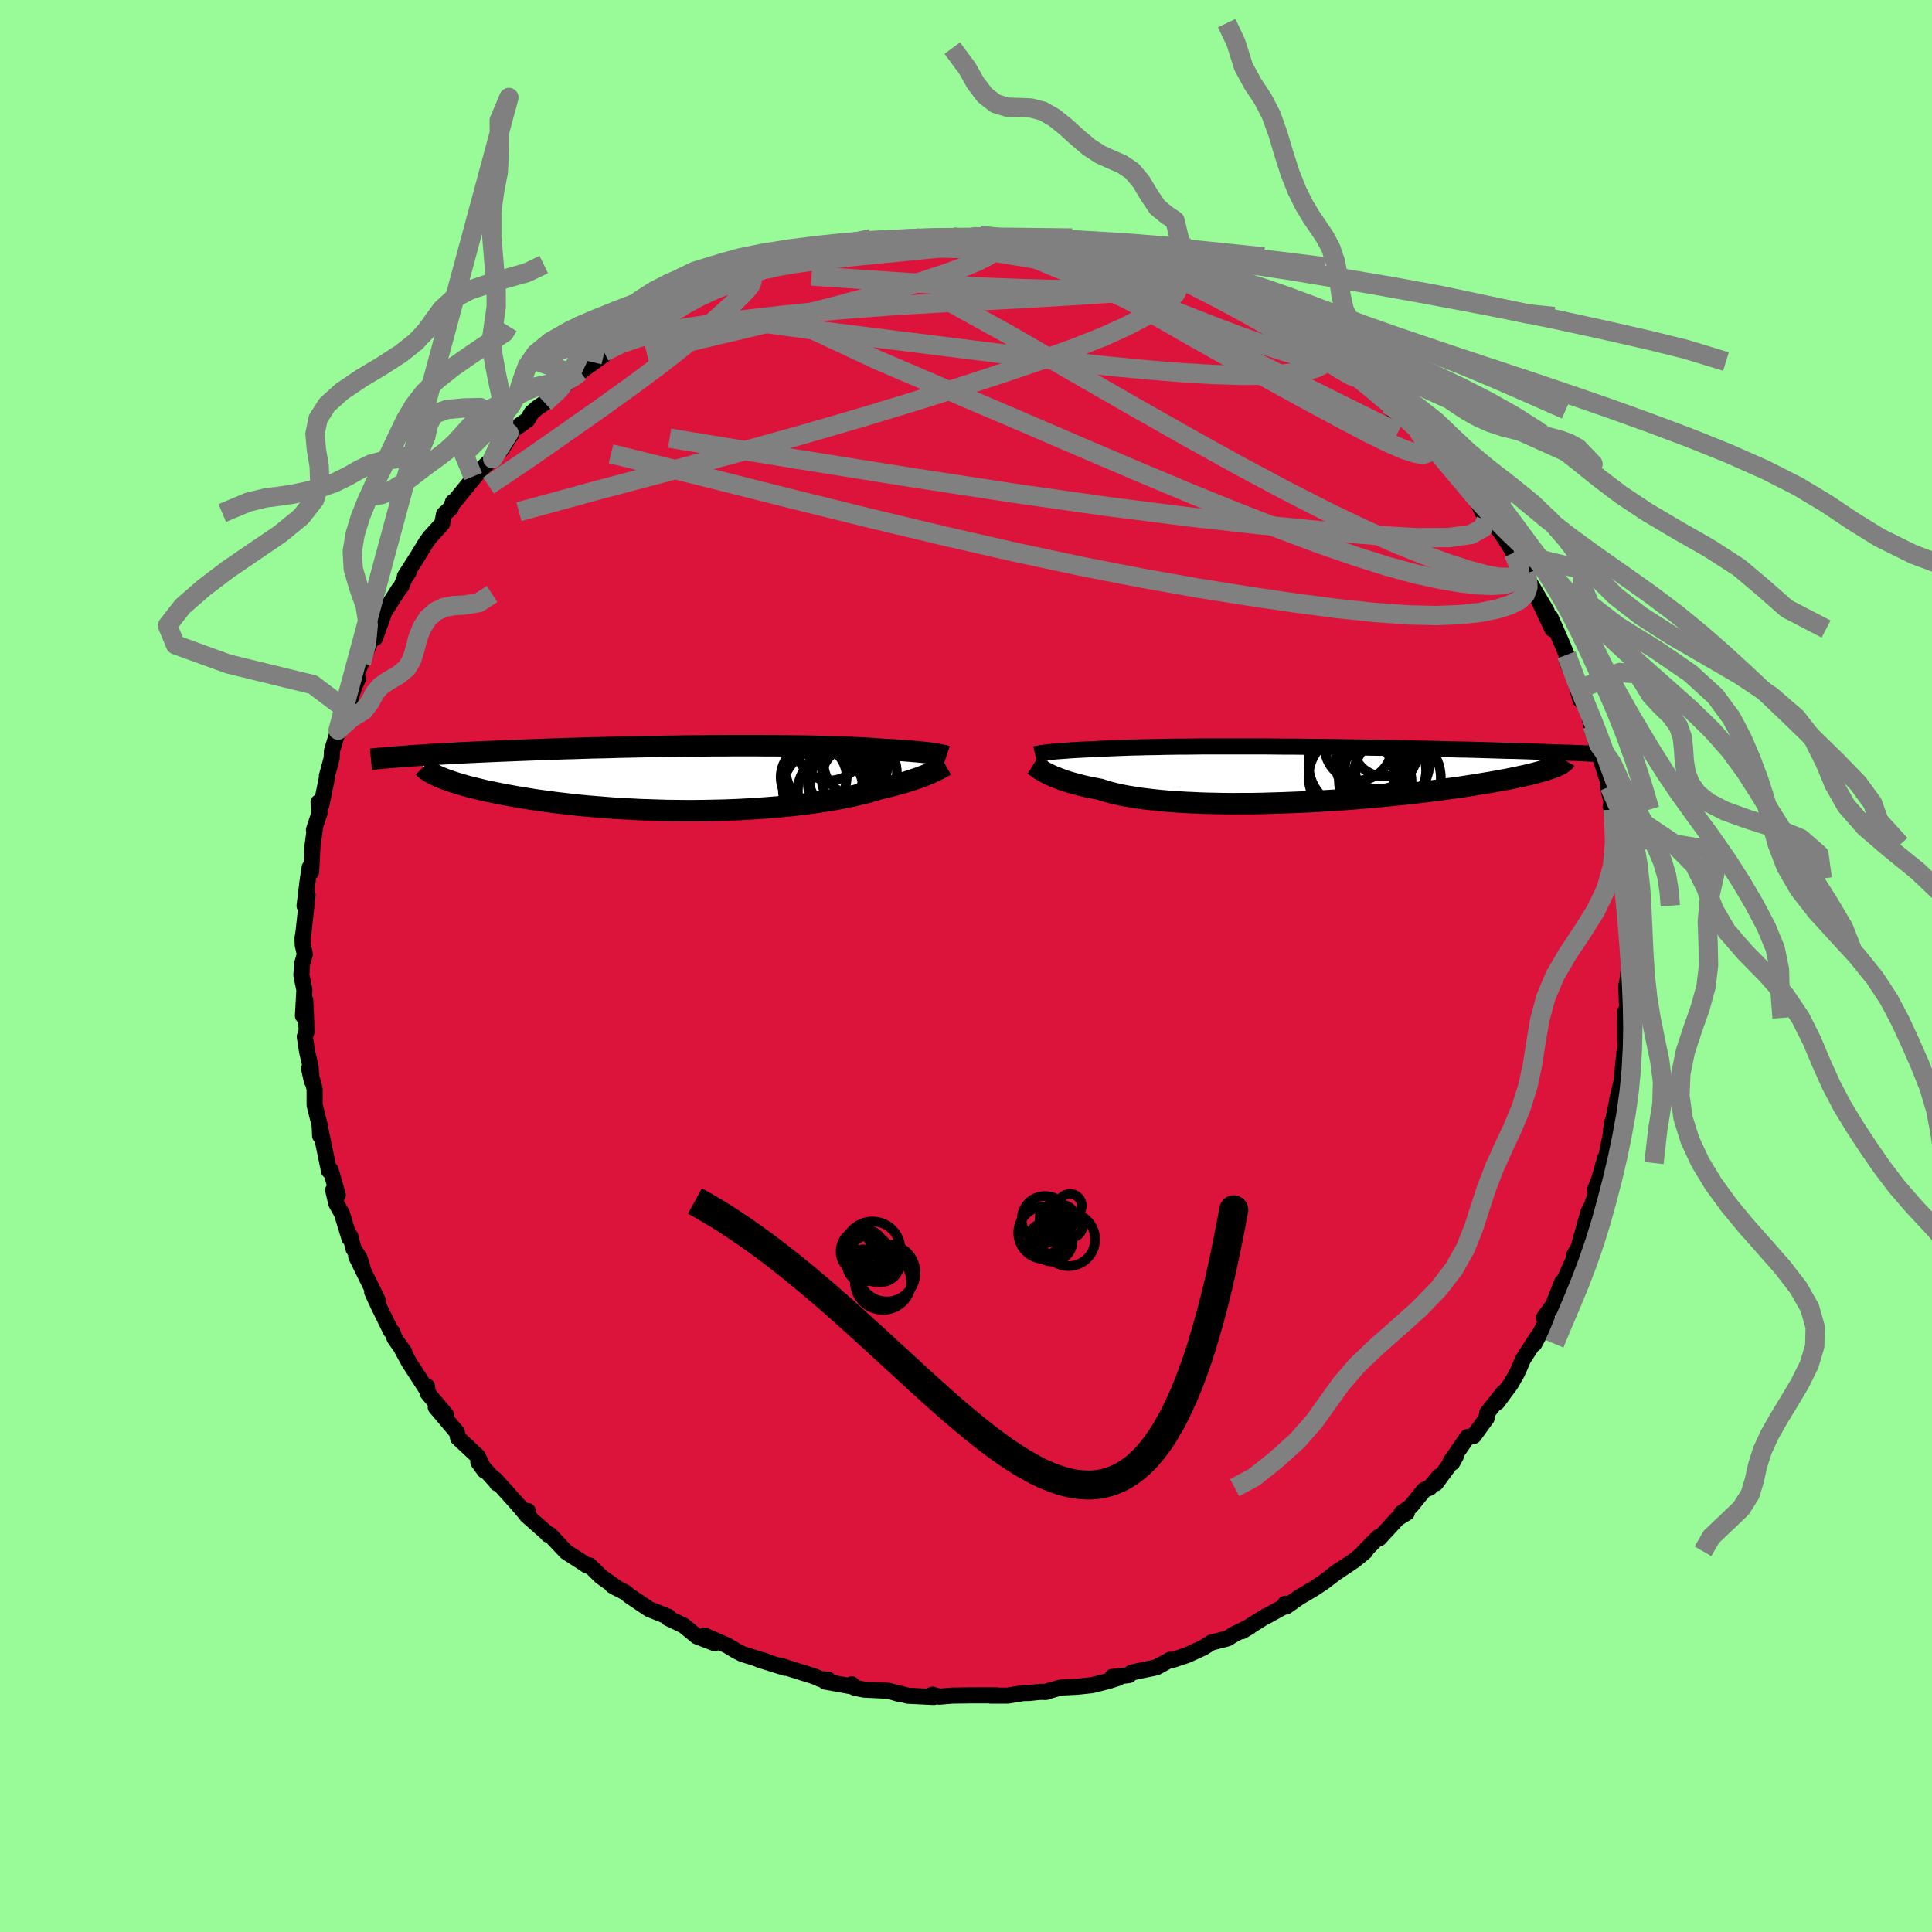 
  <svg viewBox="-100 -100 200 200" xmlns="http://www.w3.org/2000/svg" width="500" height="500" id="face-svg">
    <defs>
      <clipPath id="leftEyeClipPath">
        <polyline points="24.72,-2.56 24.5,-2.6 24.25,-2.63 23.99,-2.66 23.71,-2.69 23.42,-2.72 23.1,-2.75 22.76,-2.78 22.41,-2.81 22.03,-2.84 21.64,-2.87 21.23,-2.9 20.79,-2.93 20.34,-2.96 19.87,-2.98 19.38,-3.01 18.93,-3.04 18.44,-3.08 17.92,-3.11 17.37,-3.14 16.79,-3.17 16.17,-3.2 15.53,-3.23 14.85,-3.25 14.14,-3.27 13.41,-3.29 12.64,-3.31 11.85,-3.33 11.04,-3.34 10.2,-3.35 9.35,-3.36 8.47,-3.37 7.57,-3.37 6.66,-3.38 5.73,-3.38 4.79,-3.38 3.84,-3.38 2.88,-3.37 1.91,-3.37 0.94,-3.36 -0.04,-3.35 -1.02,-3.34 -2,-3.32 -2.98,-3.31 -3.96,-3.29 -4.94,-3.28 -5.91,-3.26 -6.87,-3.24 -7.83,-3.22 -8.77,-3.19 -9.71,-3.17 -10.63,-3.15 -11.54,-3.12 -12.43,-3.09 -13.32,-3.07 -14.18,-3.04 -15.03,-3.01 -15.86,-2.98 -16.67,-2.95 -17.47,-2.92 -18.25,-2.89 -19.01,-2.86 -19.75,-2.83 -20.47,-2.8 -21.17,-2.77 -21.85,-2.74 -22.52,-2.71 -23.17,-2.68 -23.81,-2.65 -24.42,-2.62 -25.02,-2.58 -25.61,-2.55 -26.18,-2.52 -26.73,-2.49 -27.27,-2.46 -27.78,-2.42 -28.29,-2.39 -28.77,-2.36 -29.25,-2.33 -29.7,-2.29 -26.2,-0.08 -25.91,0.04 -25.6,0.16 -25.27,0.27 -24.92,0.39 -24.54,0.51 -24.15,0.63 -23.73,0.75 -23.3,0.87 -22.84,0.98 -22.36,1.1 -21.86,1.22 -21.34,1.34 -20.8,1.45 -20.24,1.56 -19.66,1.68 -19.05,1.79 -18.43,1.9 -17.77,2.01 -17.1,2.12 -16.41,2.23 -15.69,2.33 -14.95,2.43 -14.19,2.53 -13.41,2.62 -12.61,2.71 -11.79,2.8 -10.95,2.88 -10.1,2.95 -9.23,3.02 -8.35,3.09 -7.45,3.14 -6.54,3.19 -5.62,3.24 -4.69,3.27 -3.75,3.3 -2.81,3.33 -1.86,3.34 -0.91,3.35 0.04,3.35 0.99,3.34 1.94,3.32 2.88,3.3 3.82,3.27 4.75,3.23 5.67,3.18 6.58,3.12 7.47,3.06 8.35,2.99 9.21,2.91 10.06,2.83 10.88,2.73 11.68,2.64 12.46,2.53 13.22,2.42 13.95,2.31 14.65,2.19 15.32,2.06 15.97,1.93 16.59,1.8 17.17,1.66 17.72,1.53 18.24,1.39 18.73,1.24 19.19,1.1 19.68,0.99 20.15,0.87 20.61,0.75 21.04,0.64 21.46,0.52 21.86,0.41 22.23,0.29 22.59,0.17 22.93,0.06 23.26,-0.05 23.56,-0.17 23.84,-0.27 24.11,-0.38 24.36,-0.49 24.59,-0.59" />
      </clipPath>
      <clipPath id="rightEyeClipPath">
        <polyline points="-23.97,-2.29 -23.75,-2.31 -23.52,-2.33 -23.28,-2.36 -23.02,-2.38 -22.75,-2.4 -22.46,-2.42 -22.15,-2.44 -21.84,-2.47 -21.5,-2.49 -21.15,-2.51 -20.79,-2.53 -20.41,-2.55 -20.01,-2.57 -19.61,-2.58 -19.18,-2.6 -18.77,-2.63 -18.33,-2.65 -17.87,-2.67 -17.38,-2.69 -16.87,-2.71 -16.33,-2.73 -15.78,-2.75 -15.19,-2.77 -14.59,-2.78 -13.96,-2.8 -13.31,-2.81 -12.63,-2.82 -11.94,-2.84 -11.22,-2.85 -10.49,-2.86 -9.73,-2.86 -8.96,-2.87 -8.17,-2.88 -7.36,-2.88 -6.54,-2.88 -5.71,-2.88 -4.86,-2.88 -4,-2.88 -3.13,-2.88 -2.25,-2.88 -1.37,-2.88 -0.47,-2.87 0.43,-2.86 1.33,-2.86 2.24,-2.85 3.15,-2.84 4.06,-2.83 4.96,-2.82 5.87,-2.81 6.78,-2.79 7.67,-2.78 8.57,-2.77 9.46,-2.75 10.34,-2.74 11.21,-2.72 12.07,-2.71 12.93,-2.69 13.77,-2.67 14.6,-2.65 15.41,-2.64 16.22,-2.62 17.01,-2.6 17.78,-2.58 18.54,-2.56 19.29,-2.55 20.02,-2.53 20.73,-2.51 21.44,-2.49 22.13,-2.47 22.81,-2.45 23.48,-2.43 24.13,-2.42 24.77,-2.4 25.4,-2.38 26.01,-2.36 26.61,-2.34 27.19,-2.32 27.76,-2.3 28.32,-2.28 28.23,-0.69 28,-0.6 27.75,-0.52 27.47,-0.43 27.17,-0.34 26.86,-0.25 26.52,-0.16 26.15,-0.06 25.77,0.03 25.36,0.13 24.92,0.22 24.47,0.32 23.99,0.42 23.49,0.52 22.96,0.62 22.41,0.72 21.84,0.82 21.24,0.92 20.62,1.02 19.97,1.13 19.29,1.23 18.59,1.34 17.86,1.44 17.11,1.54 16.33,1.65 15.53,1.75 14.7,1.85 13.85,1.95 12.97,2.05 12.08,2.14 11.16,2.23 10.23,2.32 9.27,2.41 8.3,2.49 7.32,2.57 6.33,2.64 5.32,2.71 4.3,2.77 3.28,2.83 2.25,2.88 1.22,2.92 0.19,2.96 -0.84,2.99 -1.86,3.02 -2.88,3.04 -3.9,3.04 -4.9,3.05 -5.88,3.04 -6.85,3.02 -7.81,3 -8.74,2.96 -9.65,2.92 -10.54,2.87 -11.4,2.81 -12.23,2.74 -13.03,2.66 -13.79,2.57 -14.53,2.48 -15.22,2.37 -15.89,2.26 -16.51,2.14 -17.09,2.01 -17.64,1.87 -18.14,1.73 -18.61,1.57 -19.14,1.47 -19.64,1.37 -20.12,1.27 -20.58,1.16 -21.02,1.04 -21.44,0.93 -21.83,0.82 -22.2,0.7 -22.55,0.58 -22.88,0.46 -23.18,0.34 -23.47,0.23 -23.73,0.11 -23.98,-0.01 -24.2,-0.12" />
      </clipPath>
      <filter id="fuzzy">
        <feTurbulence id="turbulence" baseFrequency="0.05" numOctaves="3" type="noise" result="noise" />
        <feDisplacementMap in="SourceGraphic" in2="noise" scale="2" />
      </filter>
      <linearGradient id="rainbowGradient" x1="0%" y1="0%" x2="100%" y2="0%">
        <stop offset="0%" style="stop-color: rgb(128, 128, 128); stop-opacity: 1" />
        <stop offset="50%" style="stop-color: rgb(230, 230, 250); stop-opacity: 1" />
        <stop offset="100%" style="stop-color: rgb(64, 224, 208); stop-opacity: 1" />
      </linearGradient>
    </defs>
    <rect x="-100" y="-100" width="100%" height="100%" fill="rgb(152, 251, 152)" />
    <polyline id="faceContour" points="68.66,-0.12 68.48,1.49 68.35,2.05 68.45,4.6 68.3,5.37 68.24,4.73 68.25,7.43 68.3,8.34 68.15,9.01 67.79,12.67 67.92,11.69 67.41,13.87 67.46,13.72 66.77,17.02 66.93,16.07 66.96,16.41 66.14,20.4 66.17,19.88 65.56,22.04 65.12,23.16 65.36,23.27 65.22,23.55 64.8,24.78 64.44,25.45 63.49,28.85 63.84,28.41 62.93,29.97 62.99,30.2 61.75,32.92 61.7,32.75 60.78,35.1 59.83,36.4 60.14,36.49 60.01,36.91 58.83,39.11 59.15,38.4 57.66,40.72 57.3,41.57 57.03,42.16 56.37,43.31 55,45.16 55.65,44.13 53.95,46.27 53.9,46.8 52.55,48.65 51.92,48.76 50.14,51.33 50.33,51.42 50.71,50.74 48.64,53.55 48.97,52.84 48.01,54 47.44,54.23 46.02,55.97 45.06,56.65 45.64,56.59 44.68,57.18 42.77,59.25 42.69,59.12 41.16,60.66 41.35,60.59 40.2,61.54 38.03,62.99 38.73,62.48 37.01,63.79 35.95,64.49 34.48,65.36 33.13,66.31 33.04,66.02 33.17,66.17 31.03,67.35 31.04,67.31 28.57,68.86 29.36,68.4 27.86,69.12 27.06,69.61 25.39,70.04 24.54,70.58 22.87,71.34 21.26,71.88 21.13,71.82 19.69,72.61 17.65,73.03 17.15,73.15 16.87,73.41 15.15,73.59 15.77,73.69 14.75,74.02 13.04,74.45 11.51,74.61 9.76,74.7 8.18,75.16 8.39,75.13 7.53,75.15 6.55,75.26 5.97,75.26 4.31,75.53 2.55,75.53 3.18,75.5 0.62,75.5 -1.46,75.53 -2.29,75.6 -2.76,75.64 -3.49,75.43 -3.33,75.67 -6.02,75.54 -7.48,75.16 -6.95,75.35 -8.01,75.03 -10.55,74.91 -11.53,74.71 -11.83,74.36 -11.73,74.59 -14.57,74.08 -14.27,73.88 -15.08,73.81 -15.72,73.53 -19.29,72.41 -18.73,72.65 -21.44,71.8 -21.1,71.84 -20.58,72.03 -23.16,71.22 -23.84,70.87 -24.73,70.33 -27.07,69.31 -26.03,70.1 -27.85,69.4 -29.22,68.28 -30.17,67.82 -30.83,67.51 -30.8,67.37 -32.79,66.58 -34.87,65.18 -35.26,64.85 -36.59,64.16 -36.01,64.47 -37.77,63.23 -38.98,62.04 -39.2,62.08 -39.67,61.76 -41.4,60.65 -43.07,58.87 -43.27,58.87 -43.32,58.77 -45.48,56.86 -45.37,56.41 -45.64,56.64 -46.43,55.71 -48.75,53.13 -48.55,53.56 -48.58,53.46 -50.48,51.36 -49.83,52.25 -50.55,50.75 -52.58,48.85 -52.7,48.27 -54.89,45.68 -53.83,46.46 -55.22,44.81 -55.71,44.23 -55.79,43.52 -55.77,43.94 -57.68,40.99 -58.41,39.64 -58.14,39.98 -59.16,38.53 -59.35,37.93 -59.54,37.78 -60.89,35.02 -61.47,33.75 -60.9,34.59 -63.13,30.05 -62.49,31.13 -62.77,30.25 -63.4,29.28 -63.73,27.99 -63.83,28.17 -64.61,25.61 -65.18,24.6 -65.51,23.2 -65.03,23.71 -65.77,21.12 -65.94,21.2 -66.82,16.95 -66.86,17.58 -66.91,16.47 -66.87,16.62 -67.43,14.4 -67.43,12.72 -68,10.62 -67.72,11.9 -67.86,10.36 -68.21,8.85 -68.45,7.31 -68.25,6.76 -68.4,3.53 -68.64,5.15 -68.49,2.47 -68.8,0.96 -68.73,-0.2 -68.44,-1.22 -68.66,-2.18 -68.68,-2.89 -68.58,-3.51 -68.16,-7.34 -68.47,-6.23 -68.17,-8.7 -67.95,-10.19 -67.79,-9.74 -67.65,-12.4 -67.37,-14.49 -67.5,-14.08 -66.92,-15.85 -67.02,-16.95 -66.73,-16.68 -66.11,-19.7 -66.16,-19.67 -65.67,-21.48 -65.63,-22.29 -64.73,-25.24 -65,-24.42 -64.35,-26.81 -64.1,-26.48 -63.28,-29.05 -62.93,-29.75 -63.19,-30.04 -62.59,-31.37 -62.32,-32.03 -61.52,-33.91 -61.01,-34.77 -61.17,-33.96 -60.2,-36.67 -58.71,-39 -58.47,-39.28 -58.08,-40.2 -57.7,-40.77 -58.08,-40.35 -56.9,-42.2 -55.88,-43.86 -55.52,-44.37 -54.22,-45.8 -54.04,-46.76 -53.35,-47.39 -53.1,-48.05 -53.08,-47.93 -50.41,-51.2 -50.59,-51.18 -51.03,-50.67 -49,-52.51 -48.14,-53.41 -47.06,-55.06 -47.31,-55.18 -45.38,-56.56 -44.97,-57.26 -44.38,-57.78 -43.61,-58.3 -42.21,-59.48 -42.05,-59.56 -41.97,-59.79 -40.3,-61.17 -39.93,-61.51 -37.5,-63.26 -37.29,-63.65 -37.47,-63.57 -35.88,-64.52 -34.4,-65.36 -33.45,-65.81 -33.17,-66.39 -32.69,-66.24 -29.76,-68.09 -29.9,-67.92 -29.73,-68.28 -27.78,-69.22 -27.42,-69.36 -25.45,-70.4 -23.8,-70.83 -25.48,-70.16 -24.16,-70.75 -20.89,-72.02 -21.83,-71.91 -19.18,-72.62 -18.11,-73.02 -18.34,-72.92 -17.51,-73.04 -16.12,-73.47 -14.86,-74 -13.64,-73.97 -14.2,-73.92 -12.3,-74.13 -10.12,-74.74 -8.52,-75.03 -7.39,-75.07 -7.52,-75.16 -7.09,-75.31 -4.73,-75.45 -5.16,-75.34 -4.99,-75.5 -2.98,-75.34 -1.13,-75.59 1.01,-75.48 0.17,-75.46 1.46,-75.64 3.09,-75.49 3.53,-75.31 5.21,-75.53 5.41,-75.36 8.2,-75.14 7.37,-75.09 8.87,-75 11.8,-74.32 12.53,-74.35 12.4,-74.46 13.93,-73.81 15.15,-73.6 15.91,-73.4 17.58,-72.94 18.17,-72.81 19.45,-72.38 19.97,-72.23 21.19,-71.86 21.95,-71.31 23.31,-71.1 24.15,-70.52 26.86,-69.66 25.43,-70.18 27.28,-69.33 28.87,-68.4 29.23,-68.67 31.81,-66.91 32.39,-66.43 31.4,-67.23 32.61,-66.55 33.06,-66.02 36.49,-63.82 36.17,-64.21 35.68,-64.56 37.64,-63.21 38.57,-62.57 38.35,-62.75 40.56,-61.18 41.35,-60.29 40.58,-60.75 41.43,-60.05 43.63,-58.15 44.13,-57.59 45.18,-57.03 46.16,-56 46.79,-55.43 47.4,-54.35 48.19,-53.91 48.16,-53.57 49.6,-52.1 49.94,-51.76 51.45,-49.81 52.54,-48.61 52.6,-48.68 53.7,-46.57 53.76,-46.19 53.61,-47.26 55.61,-44.52 56.74,-42.74 56.68,-42.75 57.15,-41.65 57.94,-40.66 58.25,-39.91 58.42,-39.59 60.11,-36.73 59.29,-37.86 60.69,-34.88 60.5,-36.1 61.8,-33.14 62.17,-32.21 62.24,-31.41 63.56,-28.68 63.2,-29.12 63.6,-27.57 64.2,-27.39 64.85,-24.33 64.84,-24.9 65.44,-22.1 65.96,-20.76 65.48,-22.18 66.61,-18.58 66.45,-18.62 66.99,-16.2 66.73,-16.52 66.97,-16.09 67.57,-13.53 67.51,-12.58 67.44,-13.09 67.68,-10.24 68.15,-9.52 68.46,-6.99 68.18,-5.83 68.19,-5.7 68.36,-4.17 68.7,-1.62 68.71,-1.66 68.67,-2.46 68.66,-0.12 68.48,1.49" fill="rgb(220, 20, 60)" stroke="black" stroke-width="1.667" stroke-linejoin="round" filter="url(#fuzzy)" />
    <g transform="translate(32.53 -19.85)">
      <polyline id="rightCountour" points="-23.97,-2.29 -23.75,-2.31 -23.52,-2.33 -23.28,-2.36 -23.02,-2.38 -22.75,-2.4 -22.46,-2.42 -22.15,-2.44 -21.84,-2.47 -21.5,-2.49 -21.15,-2.51 -20.79,-2.53 -20.41,-2.55 -20.01,-2.57 -19.61,-2.58 -19.18,-2.6 -18.77,-2.63 -18.33,-2.65 -17.87,-2.67 -17.38,-2.69 -16.87,-2.71 -16.33,-2.73 -15.78,-2.75 -15.19,-2.77 -14.59,-2.78 -13.96,-2.8 -13.31,-2.81 -12.63,-2.82 -11.94,-2.84 -11.22,-2.85 -10.49,-2.86 -9.73,-2.86 -8.96,-2.87 -8.17,-2.88 -7.36,-2.88 -6.54,-2.88 -5.71,-2.88 -4.86,-2.88 -4,-2.88 -3.13,-2.88 -2.25,-2.88 -1.37,-2.88 -0.47,-2.87 0.43,-2.86 1.33,-2.86 2.24,-2.85 3.15,-2.84 4.06,-2.83 4.96,-2.82 5.87,-2.81 6.78,-2.79 7.67,-2.78 8.57,-2.77 9.46,-2.75 10.34,-2.74 11.21,-2.72 12.07,-2.71 12.93,-2.69 13.77,-2.67 14.6,-2.65 15.41,-2.64 16.22,-2.62 17.01,-2.6 17.78,-2.58 18.54,-2.56 19.29,-2.55 20.02,-2.53 20.73,-2.51 21.44,-2.49 22.13,-2.47 22.81,-2.45 23.48,-2.43 24.13,-2.42 24.77,-2.4 25.4,-2.38 26.01,-2.36 26.61,-2.34 27.19,-2.32 27.76,-2.3 28.32,-2.28 28.23,-0.69 28,-0.6 27.75,-0.52 27.47,-0.43 27.17,-0.34 26.86,-0.25 26.52,-0.16 26.15,-0.06 25.77,0.03 25.36,0.13 24.92,0.22 24.47,0.32 23.99,0.42 23.49,0.52 22.96,0.62 22.41,0.72 21.84,0.82 21.24,0.92 20.62,1.02 19.97,1.13 19.29,1.23 18.59,1.34 17.86,1.44 17.11,1.54 16.33,1.65 15.53,1.75 14.7,1.85 13.85,1.95 12.97,2.05 12.08,2.14 11.16,2.23 10.23,2.32 9.27,2.41 8.3,2.49 7.32,2.57 6.33,2.64 5.32,2.71 4.3,2.77 3.28,2.83 2.25,2.88 1.22,2.92 0.19,2.96 -0.84,2.99 -1.86,3.02 -2.88,3.04 -3.9,3.04 -4.9,3.05 -5.88,3.04 -6.85,3.02 -7.81,3 -8.74,2.96 -9.65,2.92 -10.54,2.87 -11.4,2.81 -12.23,2.74 -13.03,2.66 -13.79,2.57 -14.53,2.48 -15.22,2.37 -15.89,2.26 -16.51,2.14 -17.09,2.01 -17.64,1.87 -18.14,1.73 -18.61,1.57 -19.14,1.47 -19.64,1.37 -20.12,1.27 -20.58,1.16 -21.02,1.04 -21.44,0.93 -21.83,0.82 -22.2,0.7 -22.55,0.58 -22.88,0.46 -23.18,0.34 -23.47,0.23 -23.73,0.11 -23.98,-0.01 -24.2,-0.12" fill="white" stroke="white" stroke-width="0" stroke-linejoin="round" filter="url(#fuzzy)" />
    </g>
    <g transform="translate(-28.16 -19.43)">
      <polyline id="leftCountour" points="24.72,-2.56 24.5,-2.6 24.25,-2.63 23.99,-2.66 23.71,-2.69 23.42,-2.72 23.1,-2.75 22.76,-2.78 22.41,-2.81 22.03,-2.84 21.64,-2.87 21.23,-2.9 20.79,-2.93 20.34,-2.96 19.87,-2.98 19.38,-3.01 18.93,-3.04 18.44,-3.08 17.92,-3.11 17.37,-3.14 16.79,-3.17 16.17,-3.2 15.53,-3.23 14.85,-3.25 14.14,-3.27 13.41,-3.29 12.64,-3.31 11.85,-3.33 11.04,-3.34 10.2,-3.35 9.35,-3.36 8.47,-3.37 7.57,-3.37 6.66,-3.38 5.73,-3.38 4.79,-3.38 3.84,-3.38 2.88,-3.37 1.91,-3.37 0.94,-3.36 -0.04,-3.35 -1.02,-3.34 -2,-3.32 -2.98,-3.31 -3.96,-3.29 -4.94,-3.28 -5.91,-3.26 -6.87,-3.24 -7.83,-3.22 -8.77,-3.19 -9.71,-3.17 -10.63,-3.15 -11.54,-3.12 -12.43,-3.09 -13.32,-3.07 -14.18,-3.04 -15.03,-3.01 -15.86,-2.98 -16.67,-2.95 -17.47,-2.92 -18.25,-2.89 -19.01,-2.86 -19.75,-2.83 -20.47,-2.8 -21.17,-2.77 -21.85,-2.74 -22.52,-2.71 -23.17,-2.68 -23.81,-2.65 -24.42,-2.62 -25.02,-2.58 -25.61,-2.55 -26.18,-2.52 -26.73,-2.49 -27.27,-2.46 -27.78,-2.42 -28.29,-2.39 -28.77,-2.36 -29.25,-2.33 -29.7,-2.29 -26.2,-0.08 -25.91,0.04 -25.6,0.16 -25.27,0.27 -24.92,0.39 -24.54,0.51 -24.15,0.63 -23.73,0.75 -23.3,0.87 -22.84,0.98 -22.36,1.1 -21.86,1.22 -21.34,1.34 -20.8,1.45 -20.24,1.56 -19.66,1.68 -19.05,1.79 -18.43,1.9 -17.77,2.01 -17.1,2.12 -16.41,2.23 -15.69,2.33 -14.95,2.43 -14.19,2.53 -13.41,2.62 -12.61,2.71 -11.79,2.8 -10.95,2.88 -10.1,2.95 -9.23,3.02 -8.35,3.09 -7.45,3.14 -6.54,3.19 -5.62,3.24 -4.69,3.27 -3.75,3.3 -2.81,3.33 -1.86,3.34 -0.91,3.35 0.04,3.35 0.99,3.34 1.94,3.32 2.88,3.3 3.82,3.27 4.75,3.23 5.67,3.18 6.58,3.12 7.47,3.06 8.35,2.99 9.21,2.91 10.06,2.83 10.88,2.73 11.68,2.64 12.46,2.53 13.22,2.42 13.95,2.31 14.65,2.19 15.32,2.06 15.97,1.93 16.59,1.8 17.17,1.66 17.72,1.53 18.24,1.39 18.73,1.24 19.19,1.1 19.68,0.99 20.15,0.87 20.61,0.75 21.04,0.64 21.46,0.52 21.86,0.41 22.23,0.29 22.59,0.17 22.93,0.06 23.26,-0.05 23.56,-0.17 23.84,-0.27 24.11,-0.38 24.36,-0.49 24.59,-0.59" fill="white" stroke="white" stroke-width="0" stroke-linejoin="round" filter="url(#fuzzy)" />
    </g>
    <g transform="translate(32.53 -19.85)">
      <polyline id="rightUpper" points="-25.38,-2.07 -25.29,-2.09 -25.2,-2.11 -25.09,-2.13 -24.97,-2.15 -24.83,-2.18 -24.69,-2.2 -24.53,-2.22 -24.35,-2.24 -24.17,-2.27 -23.97,-2.29 -23.75,-2.31 -23.52,-2.33 -23.28,-2.36 -23.02,-2.38 -22.75,-2.4 -22.46,-2.42 -22.15,-2.44 -21.84,-2.47 -21.5,-2.49 -21.15,-2.51 -20.79,-2.53 -20.41,-2.55 -20.01,-2.57 -19.61,-2.58 -19.18,-2.6 -18.77,-2.63 -18.33,-2.65 -17.87,-2.67 -17.38,-2.69 -16.87,-2.71 -16.33,-2.73 -15.78,-2.75 -15.19,-2.77 -14.59,-2.78 -13.96,-2.8 -13.31,-2.81 -12.63,-2.82 -11.94,-2.84 -11.22,-2.85 -10.49,-2.86 -9.73,-2.86 -8.96,-2.87 -8.17,-2.88 -7.36,-2.88 -6.54,-2.88 -5.71,-2.88 -4.86,-2.88 -4,-2.88 -3.13,-2.88 -2.25,-2.88 -1.37,-2.88 -0.47,-2.87 0.43,-2.86 1.33,-2.86 2.24,-2.85 3.15,-2.84 4.06,-2.83 4.96,-2.82 5.87,-2.81 6.78,-2.79 7.67,-2.78 8.57,-2.77 9.46,-2.75 10.34,-2.74 11.21,-2.72 12.07,-2.71 12.93,-2.69 13.77,-2.67 14.6,-2.65 15.41,-2.64 16.22,-2.62 17.01,-2.6 17.78,-2.58 18.54,-2.56 19.29,-2.55 20.02,-2.53 20.73,-2.51 21.44,-2.49 22.13,-2.47 22.81,-2.45 23.48,-2.43 24.13,-2.42 24.77,-2.4 25.4,-2.38 26.01,-2.36 26.61,-2.34 27.19,-2.32 27.76,-2.3 28.32,-2.28 28.86,-2.26 29.38,-2.24 29.9,-2.23 30.39,-2.21 30.88,-2.19 31.34,-2.17 31.8,-2.15 32.24,-2.13 32.67,-2.12 33.08,-2.1" fill="none" stroke="black" stroke-width="1.667" stroke-linejoin="round" filter="url(#fuzzy)" />
      <polyline id="rightLower" points="-25.56,-1 -25.48,-0.95 -25.39,-0.88 -25.29,-0.81 -25.18,-0.73 -25.05,-0.64 -24.92,-0.54 -24.76,-0.44 -24.59,-0.34 -24.41,-0.23 -24.2,-0.12 -23.98,-0.01 -23.73,0.11 -23.47,0.23 -23.18,0.34 -22.88,0.46 -22.55,0.58 -22.2,0.7 -21.83,0.82 -21.44,0.93 -21.02,1.04 -20.58,1.16 -20.12,1.27 -19.64,1.37 -19.14,1.47 -18.61,1.57 -18.14,1.73 -17.64,1.87 -17.09,2.01 -16.51,2.14 -15.89,2.26 -15.22,2.37 -14.53,2.48 -13.79,2.57 -13.03,2.66 -12.23,2.74 -11.4,2.81 -10.54,2.87 -9.65,2.92 -8.74,2.96 -7.81,3 -6.85,3.02 -5.88,3.04 -4.9,3.05 -3.9,3.04 -2.88,3.04 -1.86,3.02 -0.84,2.99 0.19,2.96 1.22,2.92 2.25,2.88 3.28,2.83 4.3,2.77 5.32,2.71 6.33,2.64 7.32,2.57 8.3,2.49 9.27,2.41 10.23,2.32 11.16,2.23 12.08,2.14 12.97,2.05 13.85,1.95 14.7,1.85 15.53,1.75 16.33,1.65 17.11,1.54 17.86,1.44 18.59,1.34 19.29,1.23 19.97,1.13 20.62,1.02 21.24,0.92 21.84,0.82 22.41,0.72 22.96,0.62 23.49,0.52 23.99,0.42 24.47,0.32 24.92,0.22 25.36,0.13 25.77,0.03 26.15,-0.06 26.52,-0.16 26.86,-0.25 27.17,-0.34 27.47,-0.43 27.75,-0.52 28,-0.6 28.23,-0.69 28.44,-0.77 28.63,-0.85 28.8,-0.93 28.96,-1.01 29.09,-1.08 29.2,-1.16 29.3,-1.23 29.38,-1.3 29.44,-1.37 29.48,-1.44" fill="none" stroke="black" stroke-width="2.222" stroke-linejoin="round" filter="url(#fuzzy)" />
      <circle r="4.096" cx="10.177" cy="-2.579" stroke="black" fill="none" stroke-width="1.0" filter="url(#fuzzy)" clip-path="url(#rightEyeClipPath)" /><circle r="3.074" cx="9.782" cy="-0.764" stroke="black" fill="none" stroke-width="1.0" filter="url(#fuzzy)" clip-path="url(#rightEyeClipPath)" /><circle r="3.662" cx="11.437" cy="-0.379" stroke="black" fill="none" stroke-width="1.0" filter="url(#fuzzy)" clip-path="url(#rightEyeClipPath)" /><circle r="4.872" cx="10.592" cy="-1.334" stroke="black" fill="none" stroke-width="1.0" filter="url(#fuzzy)" clip-path="url(#rightEyeClipPath)" /><circle r="4.438" cx="7.377" cy="0.266" stroke="black" fill="none" stroke-width="1.0" filter="url(#fuzzy)" clip-path="url(#rightEyeClipPath)" /><circle r="3.208" cx="10.717" cy="-2.994" stroke="black" fill="none" stroke-width="1.0" filter="url(#fuzzy)" clip-path="url(#rightEyeClipPath)" /><circle r="4.742" cx="7.672" cy="-1.059" stroke="black" fill="none" stroke-width="1.0" filter="url(#fuzzy)" clip-path="url(#rightEyeClipPath)" /><circle r="4.534" cx="12.087" cy="0.346" stroke="black" fill="none" stroke-width="1.0" filter="url(#fuzzy)" clip-path="url(#rightEyeClipPath)" /><circle r="3.478" cx="8.077" cy="-2.839" stroke="black" fill="none" stroke-width="1.0" filter="url(#fuzzy)" clip-path="url(#rightEyeClipPath)" /><circle r="3.762" cx="9.837" cy="0.726" stroke="black" fill="none" stroke-width="1.0" filter="url(#fuzzy)" clip-path="url(#rightEyeClipPath)" />
      </g>
    <g transform="translate(-28.16 -19.43)">
      <polyline id="leftUpper" points="26.13,-2.28 26.04,-2.31 25.95,-2.33 25.85,-2.36 25.73,-2.38 25.6,-2.41 25.45,-2.44 25.29,-2.47 25.12,-2.5 24.93,-2.53 24.72,-2.56 24.5,-2.6 24.25,-2.63 23.99,-2.66 23.71,-2.69 23.42,-2.72 23.1,-2.75 22.76,-2.78 22.41,-2.81 22.03,-2.84 21.64,-2.87 21.23,-2.9 20.79,-2.93 20.34,-2.96 19.87,-2.98 19.38,-3.01 18.93,-3.04 18.44,-3.08 17.92,-3.11 17.37,-3.14 16.79,-3.17 16.17,-3.2 15.53,-3.23 14.85,-3.25 14.14,-3.27 13.41,-3.29 12.64,-3.31 11.85,-3.33 11.04,-3.34 10.2,-3.35 9.35,-3.36 8.47,-3.37 7.57,-3.37 6.66,-3.38 5.73,-3.38 4.79,-3.38 3.84,-3.38 2.88,-3.37 1.91,-3.37 0.94,-3.36 -0.04,-3.35 -1.02,-3.34 -2,-3.32 -2.98,-3.31 -3.96,-3.29 -4.94,-3.28 -5.91,-3.26 -6.87,-3.24 -7.83,-3.22 -8.77,-3.19 -9.71,-3.17 -10.63,-3.15 -11.54,-3.12 -12.43,-3.09 -13.32,-3.07 -14.18,-3.04 -15.03,-3.01 -15.86,-2.98 -16.67,-2.95 -17.47,-2.92 -18.25,-2.89 -19.01,-2.86 -19.75,-2.83 -20.47,-2.8 -21.17,-2.77 -21.85,-2.74 -22.52,-2.71 -23.17,-2.68 -23.81,-2.65 -24.42,-2.62 -25.02,-2.58 -25.61,-2.55 -26.18,-2.52 -26.73,-2.49 -27.27,-2.46 -27.78,-2.42 -28.29,-2.39 -28.77,-2.36 -29.25,-2.33 -29.7,-2.29 -30.14,-2.26 -30.57,-2.23 -30.97,-2.2 -31.37,-2.16 -31.75,-2.13 -32.11,-2.1 -32.46,-2.07 -32.8,-2.04 -33.13,-2 -33.44,-1.97" fill="none" stroke="black" stroke-width="2.222" stroke-linejoin="round" filter="url(#fuzzy)" />
      <polyline id="leftLower" points="26.06,-1.35 25.97,-1.3 25.88,-1.24 25.76,-1.18 25.64,-1.11 25.5,-1.04 25.35,-0.96 25.19,-0.87 25,-0.78 24.81,-0.69 24.59,-0.59 24.36,-0.49 24.11,-0.38 23.84,-0.27 23.56,-0.17 23.26,-0.05 22.93,0.06 22.59,0.17 22.23,0.29 21.86,0.41 21.46,0.52 21.04,0.64 20.61,0.75 20.15,0.87 19.68,0.99 19.19,1.1 18.73,1.24 18.24,1.39 17.72,1.53 17.17,1.66 16.59,1.8 15.97,1.93 15.32,2.06 14.65,2.19 13.95,2.31 13.22,2.42 12.46,2.53 11.68,2.64 10.88,2.73 10.06,2.83 9.21,2.91 8.35,2.99 7.47,3.06 6.58,3.12 5.67,3.18 4.75,3.23 3.82,3.27 2.88,3.3 1.94,3.32 0.99,3.34 0.04,3.35 -0.91,3.35 -1.86,3.34 -2.81,3.33 -3.75,3.3 -4.69,3.27 -5.62,3.24 -6.54,3.19 -7.45,3.14 -8.35,3.09 -9.23,3.02 -10.1,2.95 -10.95,2.88 -11.79,2.8 -12.61,2.71 -13.41,2.62 -14.19,2.53 -14.95,2.43 -15.69,2.33 -16.41,2.23 -17.1,2.12 -17.77,2.01 -18.43,1.9 -19.05,1.79 -19.66,1.68 -20.24,1.56 -20.8,1.45 -21.34,1.34 -21.86,1.22 -22.36,1.1 -22.84,0.98 -23.3,0.87 -23.73,0.75 -24.15,0.63 -24.54,0.51 -24.92,0.39 -25.27,0.27 -25.6,0.16 -25.91,0.04 -26.2,-0.08 -26.47,-0.19 -26.72,-0.31 -26.94,-0.42 -27.15,-0.53 -27.34,-0.64 -27.51,-0.75 -27.67,-0.86 -27.8,-0.96 -27.92,-1.07 -28.02,-1.17" fill="none" stroke="black" stroke-width="2.222" stroke-linejoin="round" filter="url(#fuzzy)" />
      <circle r="3.388" cx="14.048" cy="-3.162" stroke="black" fill="none" stroke-width="1.0" filter="url(#fuzzy)" clip-path="url(#leftEyeClipPath)" /><circle r="4.156" cx="13.353" cy="1.153" stroke="black" fill="none" stroke-width="1.0" filter="url(#fuzzy)" clip-path="url(#leftEyeClipPath)" /><circle r="4.132" cx="13.603" cy="-1.032" stroke="black" fill="none" stroke-width="1.0" filter="url(#fuzzy)" clip-path="url(#leftEyeClipPath)" /><circle r="3.592" cx="15.378" cy="0.513" stroke="black" fill="none" stroke-width="1.0" filter="url(#fuzzy)" clip-path="url(#leftEyeClipPath)" /><circle r="3.418" cx="12.393" cy="-0.117" stroke="black" fill="none" stroke-width="1.0" filter="url(#fuzzy)" clip-path="url(#leftEyeClipPath)" /><circle r="3.308" cx="16.518" cy="-0.027" stroke="black" fill="none" stroke-width="1.0" filter="url(#fuzzy)" clip-path="url(#leftEyeClipPath)" /><circle r="3.84" cx="14.593" cy="1.278" stroke="black" fill="none" stroke-width="1.0" filter="url(#fuzzy)" clip-path="url(#leftEyeClipPath)" /><circle r="4.608" cx="16.398" cy="-0.497" stroke="black" fill="none" stroke-width="1.0" filter="url(#fuzzy)" clip-path="url(#leftEyeClipPath)" /><circle r="3.324" cx="16.758" cy="-1.517" stroke="black" fill="none" stroke-width="1.0" filter="url(#fuzzy)" clip-path="url(#leftEyeClipPath)" /><circle r="3.548" cx="15.558" cy="0.448" stroke="black" fill="none" stroke-width="1.0" filter="url(#fuzzy)" clip-path="url(#leftEyeClipPath)" />
    </g>
    <g id="hairs">
      <polyline points="-27.42,-69.36 -25.9,-70.07 -25.08,-70.37 -24.5,-70.56 -23.88,-70.76 -23.24,-70.94 -22.68,-71.05 -22.3,-71.04 -22.15,-70.89 -22.25,-70.58 -22.58,-70.13 -23.14,-69.52 -23.93,-68.74 -24.98,-67.78 -26.28,-66.62 -27.87,-65.27 -29.76,-63.73 -32.01,-61.98 -34.66,-60.02 -37.76,-57.79 -41.31,-55.3 -45.22,-52.57 -49.43,-49.74" fill="none" stroke="rgb(128, 128, 128)" stroke-width="2" stroke-linejoin="round" filter="url(#fuzzy)" /><polyline points="-16.12,-73.47 -14.95,-73.78 -13.82,-73.89 -12.47,-73.98 -10.82,-74.09 -8.98,-74.2 -7.11,-74.29 -5.3,-74.33 -3.57,-74.34 -1.91,-74.31 -0.26,-74.26 1.4,-74.19 3.07,-74.12 4.74,-74.04 6.37,-73.97 7.9,-73.92 9.28,-73.87 10.51,-73.83 11.56,-73.8 12.41,-73.79 13.05,-73.79 13.43,-73.83 13.5,-73.91 13.2,-74.08" fill="none" stroke="rgb(128, 128, 128)" stroke-width="2" stroke-linejoin="round" filter="url(#fuzzy)" /><polyline points="36.49,-63.82 36.27,-64.08 36.44,-63.98 36.82,-63.67 37.18,-63.33 37.37,-63.04 37.32,-62.84 36.99,-62.75 36.38,-62.78 35.49,-62.94 34.31,-63.22 32.78,-63.67 30.82,-64.31 28.38,-65.18 25.42,-66.3 21.95,-67.66 17.95,-69.26 13.43,-71.09 8.42,-73.13" fill="none" stroke="rgb(128, 128, 128)" stroke-width="2" stroke-linejoin="round" filter="url(#fuzzy)" /><polyline points="18.17,-72.81 19.26,-72.42 20.36,-71.96 21.59,-71.39 22.98,-70.71 24.47,-69.95 26.02,-69.15 27.56,-68.33 29.1,-67.49 30.61,-66.64 32.1,-65.78 33.54,-64.93 34.88,-64.13 36.1,-63.39 37.17,-62.73 38.1,-62.16 38.88,-61.68 39.49,-61.33 39.9,-61.12 40.12,-61.06 40.19,-61.11 40.14,-61.26 39.74,-61.68" fill="none" stroke="rgb(128, 128, 128)" stroke-width="2" stroke-linejoin="round" filter="url(#fuzzy)" /><polyline points="-20.89,-72.02 -20.63,-72.15 -19.34,-72.44 -17.84,-72.7 -16.25,-72.92 -14.52,-73.13 -12.64,-73.34 -10.65,-73.55 -8.6,-73.75 -6.51,-73.95 -4.42,-74.16 -2.36,-74.37 -0.47,-74.57 1.16,-74.76 2.45,-74.93 3.45,-75.09 4.23,-75.23 4.74,-75.37" fill="none" stroke="rgb(128, 128, 128)" stroke-width="2" stroke-linejoin="round" filter="url(#fuzzy)" /><polyline points="1.01,-75.48 1.16,-75.34 2.58,-74.9 4.7,-74.16 7.29,-73.16 10.23,-71.93 13.48,-70.5 16.99,-68.87 20.76,-67.06 24.75,-65.1 28.87,-63.06 33.01,-61.01 37.04,-59 40.93,-57.07 44.7,-55.21" fill="none" stroke="rgb(128, 128, 128)" stroke-width="2" stroke-linejoin="round" filter="url(#fuzzy)" /><polyline points="56.68,-42.75 57.09,-41.81 57.29,-41.1 57.24,-40.52 56.94,-40.04 56.39,-39.69 55.56,-39.47 54.44,-39.4 53.01,-39.46 51.24,-39.66 49.1,-40.02 46.58,-40.57 43.66,-41.36 40.36,-42.4 36.65,-43.68 32.55,-45.21 28.04,-46.97 23.1,-48.97 17.71,-51.23 11.81,-53.75 5.37,-56.52 -1.64,-59.51 -9.16,-62.73 -16.88,-66.34" fill="none" stroke="rgb(128, 128, 128)" stroke-width="2" stroke-linejoin="round" filter="url(#fuzzy)" /><polyline points="56.68,-42.75 57.08,-41.84 57.25,-41.18 57.15,-40.7 56.77,-40.37 56.1,-40.22 55.1,-40.26 53.77,-40.51 52.08,-40.96 50.02,-41.62 47.53,-42.52 44.6,-43.7 41.2,-45.2 37.34,-47.05 33.04,-49.25 28.3,-51.78 23.12,-54.65 17.46,-57.86 11.26,-61.42 4.39,-65.38 -3.4,-69.68" fill="none" stroke="rgb(128, 128, 128)" stroke-width="2" stroke-linejoin="round" filter="url(#fuzzy)" /><polyline points="15.91,-73.4 17.17,-73.05 18.07,-72.78 18.81,-72.52 19.42,-72.25 19.93,-71.98 20.32,-71.7 20.58,-71.43 20.67,-71.17 20.53,-70.94 20.16,-70.72 19.51,-70.52 18.56,-70.33 17.28,-70.17 15.64,-70.05 13.63,-69.99 11.24,-70 8.49,-70.05 5.41,-70.14 1.99,-70.27 -1.81,-70.48 -6.05,-70.76 -10.8,-71.08 -15.99,-71.43" fill="none" stroke="rgb(128, 128, 128)" stroke-width="2" stroke-linejoin="round" filter="url(#fuzzy)" /><polyline points="53.76,-46.19 53.82,-46.17 53.52,-45.35 52.27,-44.67 49.95,-44.35 46.61,-44.34 42.27,-44.59 36.93,-45.04 30.55,-45.66 23.12,-46.49 14.62,-47.57 5.04,-48.93 -5.66,-50.57 -17.55,-52.47 -30.68,-54.64" fill="none" stroke="rgb(128, 128, 128)" stroke-width="2" stroke-linejoin="round" filter="url(#fuzzy)" /><polyline points="19.97,-72.23 20.9,-71.82 21.54,-71.34 21.93,-70.81 22,-70.22 21.68,-69.59 20.99,-68.88 19.92,-68.09 18.46,-67.19 16.57,-66.21 14.2,-65.14 11.3,-63.99 7.89,-62.76 3.97,-61.43 -0.43,-59.99 -5.33,-58.45 -10.76,-56.8 -16.75,-55.06 -23.31,-53.23 -30.39,-51.31 -38.01,-49.29 -46.28,-47.03" fill="none" stroke="rgb(128, 128, 128)" stroke-width="2" stroke-linejoin="round" filter="url(#fuzzy)" /><polyline points="36.17,-64.21 36.32,-64.07 36.83,-63.59 37.16,-63.09 37.21,-62.65 36.94,-62.27 36.34,-61.94 35.43,-61.67 34.22,-61.45 32.7,-61.27 30.83,-61.16 28.55,-61.14 25.81,-61.22 22.56,-61.41 18.8,-61.71 14.55,-62.12 9.83,-62.64 4.63,-63.27 -1.09,-63.99 -7.42,-64.78 -14.42,-65.66 -22.02,-66.69" fill="none" stroke="rgb(128, 128, 128)" stroke-width="2" stroke-linejoin="round" filter="url(#fuzzy)" /><polyline points="46.79,-55.43 47.3,-54.66 47.63,-54.17 47.82,-53.75 47.87,-53.37 47.72,-53.09 47.3,-52.96 46.51,-53.08 45.3,-53.48 43.64,-54.2 41.55,-55.23 39.04,-56.55 36.08,-58.14 32.62,-60.03 28.55,-62.28 23.81,-64.93 18.46,-68 12.56,-71.47" fill="none" stroke="rgb(128, 128, 128)" stroke-width="2" stroke-linejoin="round" filter="url(#fuzzy)" /><polyline points="-37.47,-63.57 -35.8,-64.39 -33.88,-65.05 -31.72,-65.58 -29.19,-66.04 -26.26,-66.48 -22.97,-66.91 -19.36,-67.33 -15.49,-67.72 -11.35,-68.08 -6.96,-68.39 -2.38,-68.66 2.26,-68.9 6.88,-69.15 11.47,-69.42 16.1,-69.73 20.97,-69.94" fill="none" stroke="rgb(128, 128, 128)" stroke-width="2" stroke-linejoin="round" filter="url(#fuzzy)" /><polyline points="1.01,-75.48 0.88,-75.49 1.45,-75.48 2.15,-75.41 2.75,-75.3 3.2,-75.14 3.46,-74.93 3.52,-74.66 3.35,-74.32 2.92,-73.92 2.18,-73.45 1.1,-72.91 -0.36,-72.31 -2.22,-71.64 -4.48,-70.89 -7.16,-70.07 -10.28,-69.18 -13.87,-68.22 -17.95,-67.18 -22.5,-66.07 -27.49,-64.89 -33.07,-63.51" fill="none" stroke="rgb(128, 128, 128)" stroke-width="2" stroke-linejoin="round" filter="url(#fuzzy)" /><polyline points="-8.52,-75.03 -7.68,-75.07 -6.8,-75.09 -5.64,-75.09 -4.25,-75.04 -2.68,-74.96 -0.94,-74.85 0.94,-74.73 2.87,-74.61 4.75,-74.5 6.51,-74.38 8.12,-74.27 9.57,-74.17 10.84,-74.08 11.88,-74.01 12.64,-73.98 13.05,-74 13.01,-74.11" fill="none" stroke="rgb(128, 128, 128)" stroke-width="2" stroke-linejoin="round" filter="url(#fuzzy)" /><polyline points="57.94,-40.66 58.13,-39.98 58.17,-39.21 57.91,-38.48 57.3,-37.88 56.34,-37.39 55.02,-36.97 53.33,-36.62 51.23,-36.38 48.7,-36.28 45.73,-36.35 42.3,-36.6 38.41,-37.01 34.06,-37.58 29.23,-38.29 23.92,-39.14 18.11,-40.17 11.81,-41.4 5.03,-42.85 -2.24,-44.51 -10.02,-46.37 -18.34,-48.43 -27.22,-50.67 -36.75,-53.02" fill="none" stroke="rgb(128, 128, 128)" stroke-width="2" stroke-linejoin="round" filter="url(#fuzzy)" /><polyline points="21.19,-71.86 22.17,-71.35 23.49,-70.75 24.94,-70.05 26.42,-69.28 27.91,-68.46 29.45,-67.58 31.03,-66.64 32.61,-65.69 34.1,-64.77 35.47,-63.91 36.68,-63.12 37.76,-62.43 38.7,-61.82 39.46,-61.35 39.98,-61.06 40.25,-60.96 40.4,-60.95 40.6,-60.93" fill="none" stroke="rgb(128, 128, 128)" stroke-width="2" stroke-linejoin="round" filter="url(#fuzzy)" /><polyline points="13.93,-73.81 15.01,-73.59 16.05,-73.34 17.04,-73.08 17.93,-72.82 18.7,-72.58 19.36,-72.34 19.9,-72.12 20.3,-71.91 20.53,-71.74 20.56,-71.61 20.34,-71.52 19.86,-71.49 19.09,-71.51 18.03,-71.58 16.66,-71.71 14.92,-71.93 12.76,-72.25 10.12,-72.69 6.94,-73.23 3.19,-73.84 -0.98,-74.52" fill="none" stroke="rgb(128, 128, 128)" stroke-width="2" stroke-linejoin="round" filter="url(#fuzzy)" /><polyline points="-39.93,-61.51 -40.62,-60.99 -41.48,-60.5 -42.42,-60.29 -43.43,-60.19 -44.42,-59.98 -45.37,-59.61 -46.31,-59.14 -47.32,-58.63 -48.38,-58.11 -49.44,-57.51 -50.42,-56.78 -51.3,-55.92 -52.13,-54.99 -52.95,-54.1 -53.83,-53.3 -54.76,-52.59 -55.7,-51.91 -56.6,-51.24 -57.43,-50.59 -58.29,-49.97 -59.28,-49.35 -60.51,-48.79 -61.92,-48.6" fill="none" stroke="rgb(128, 128, 128)" stroke-width="2" stroke-linejoin="round" filter="url(#fuzzy)" /><polyline points="-76.99,-46.89 -74.32,-48.01 -72.53,-48.45 -71.06,-48.64 -69.77,-48.83 -68.42,-49.11 -66.94,-49.48 -65.43,-50 -64.05,-50.67 -62.8,-51.38 -61.56,-51.97 -60.19,-52.33 -58.72,-52.55 -57.38,-52.89 -56.42,-53.61 -55.93,-54.78 -55.64,-56.1 -55.03,-57.14 -53.72,-57.61 -51.95,-57.77 -50.28,-57.81 -47.31,-55.18 -49,-52.51 -48.41,-53.75 -47.99,-55.09 -47.83,-56.69 -48.09,-58.8 -48.6,-61.23 -49.01,-63.48 -49.06,-65.26 -48.85,-66.71 -48.63,-68.25 -48.64,-70.24 -48.86,-72.76 -49.09,-75.52 -49.09,-78.11 -48.79,-80.26 -48.42,-82.16 -48.3,-84.45 -48.32,-87.54 -47.32,-89.91 -65,-24.42 -63.65,-25.66 -62.37,-26.44 -61.67,-27.36 -61.21,-28.26 -60.58,-28.99 -59.69,-29.58 -58.72,-30.15 -57.89,-30.84 -57.36,-31.73 -57.04,-32.79 -56.75,-33.94 -56.32,-35.05 -55.69,-36 -54.91,-36.7 -54.04,-37.12 -53.08,-37.3 -51.89,-37.37 -50.43,-37.62 -49.06,-38.51" fill="none" stroke="rgb(128, 128, 128)" stroke-width="2" stroke-linejoin="round" filter="url(#fuzzy)" /><polyline points="64.84,-24.9 65.49,-22.94 66.23,-21.91 66.84,-21.03 67.3,-20.05 67.76,-19.02 68.27,-18.03 68.82,-17.11 69.37,-16.22 69.9,-15.29 70.43,-14.31 70.97,-13.28 71.53,-12.16 72.08,-10.87 72.53,-9.37 72.79,-7.72 72.91,-6.24" fill="none" stroke="rgb(128, 128, 128)" stroke-width="2" stroke-linejoin="round" filter="url(#fuzzy)" /><polyline points="63.56,-28.68 67.66,-30.38 69.49,-30.25 70.17,-29.23 70.88,-28.05 71.9,-26.95 72.96,-25.92 73.74,-24.85 74.15,-23.69 74.28,-22.45 74.36,-21.18 74.56,-19.97 74.99,-18.86 75.73,-17.84 76.88,-16.91 78.58,-16.04 80.88,-15.21 83.64,-14.33 86.4,-13.2 88.3,-11.55 88.64,-9.05" fill="none" stroke="rgb(128, 128, 128)" stroke-width="2" stroke-linejoin="round" filter="url(#fuzzy)" /><polyline points="40.58,-60.75 41.26,-61.66 41.58,-63.76 41.3,-65.35 40.55,-66.18 39.74,-66.85 39.16,-67.9 38.82,-69.44 38.57,-71.22 38.24,-72.92 37.76,-74.33 37.15,-75.47 36.47,-76.48 35.75,-77.54 35.01,-78.77 34.27,-80.26 33.56,-82.04 32.91,-84.06 32.29,-86.15 31.59,-88.1 30.73,-89.76 29.71,-91.29 28.72,-93.11 27.95,-95.57 26.99,-97.61" fill="none" stroke="rgb(128, 128, 128)" stroke-width="2" stroke-linejoin="round" filter="url(#fuzzy)" /><polyline points="41.35,-60.29 41.4,-60.51 42.25,-60.09 43.27,-59.3 44.24,-58.41 45.13,-57.57 45.98,-56.82 46.81,-56.16 47.63,-55.57 48.43,-55 49.23,-54.38 50.04,-53.67 50.9,-52.86 51.82,-52 52.79,-51.14 53.74,-50.32 54.57,-49.55 55.26,-48.92 55.77,-48.71 56.01,-49.37" fill="none" stroke="rgb(128, 128, 128)" stroke-width="2" stroke-linejoin="round" filter="url(#fuzzy)" /><polyline points="38.57,-62.57 40.96,-65.31 42.41,-65.47 43.27,-64.88 43.9,-64.05 44.6,-63.14 45.42,-62.23 46.34,-61.37 47.31,-60.57 48.27,-59.86 49.22,-59.22 50.13,-58.6 51.02,-58 51.96,-57.39 53.02,-56.81 54.24,-56.26 55.66,-55.79 57.22,-55.4 58.81,-55.07 60.28,-54.77 61.49,-54.45 62.43,-54.11 63.35,-53.6 64.91,-51.97 21.95,-71.31 22.1,-75.24 21.63,-77.18 20.75,-77.77 19.83,-78.52 18.97,-79.79 18.12,-81.21 17.19,-82.31 16.16,-83 15.06,-83.48 13.91,-84 12.75,-84.75 11.57,-85.74 10.38,-86.82 9.17,-87.8 7.96,-88.5 6.73,-88.82 5.49,-88.87 4.25,-88.91 3.05,-89.28 1.95,-90.14 1,-91.39 0.12,-92.94 -1.42,-95.02" fill="none" stroke="rgb(128, 128, 128)" stroke-width="2" stroke-linejoin="round" filter="url(#fuzzy)" /><polyline points="-14.2,-73.92 -10.93,-74.53 -8.63,-74.9 -6.73,-75.12 -4.83,-75.26 -2.85,-75.33 -0.84,-75.36 1.19,-75.33 3.22,-75.24 5.3,-75.07 7.43,-74.83 9.6,-74.52 11.78,-74.13 13.96,-73.68 16.1,-73.16 18.22,-72.57 20.31,-71.93 22.36,-71.23 24.39,-70.46 26.37,-69.64 28.32,-68.75 30.21,-67.79 32.05,-66.78 33.83,-65.75 35.53,-64.71 37.17,-63.68 38.92,-62.54 40.93,-61.18" fill="none" stroke="rgb(128, 128, 128)" stroke-width="2" stroke-linejoin="round" filter="url(#fuzzy)" /><polyline points="-16.12,-73.47 -14.18,-73.89 -12.6,-74.29 -10.92,-74.67 -9.11,-74.97 -7.17,-75.19 -5.04,-75.33 -2.7,-75.4 -0.13,-75.41 2.65,-75.35 5.6,-75.23 8.77,-75.04 12.18,-74.78 15.82,-74.44 19.64,-74.03 23.5,-73.56 27.32,-73.04 31.16,-72.46 35.18,-71.82 39.55,-71.11 44.28,-70.31 49.12,-69.42 53.73,-68.44 57.99,-67.53 60.89,-67.23" fill="none" stroke="rgb(128, 128, 128)" stroke-width="2" stroke-linejoin="round" filter="url(#fuzzy)" /><polyline points="-18.11,-73.02 -17.08,-73.28 -15.48,-73.69 -13.51,-74.1 -11.39,-74.47 -9.27,-74.77 -7.2,-75.01 -5.14,-75.17 -3.07,-75.27 -0.98,-75.32 1.15,-75.3 3.33,-75.22 5.58,-75.07 7.92,-74.85 10.34,-74.55 12.8,-74.18 15.26,-73.74 17.68,-73.23 20.04,-72.67 22.33,-72.04 24.58,-71.35 26.85,-70.6 29.16,-69.8 31.56,-68.92 34.08,-67.96 36.71,-66.9 39.4,-65.67 42.8,-63.82" fill="none" stroke="rgb(128, 128, 128)" stroke-width="2" stroke-linejoin="round" filter="url(#fuzzy)" /><polyline points="67.57,-13.53 76.97,-12.04 77.52,-9.57 76.96,-7.01 76.74,-4.6 76.82,-2.31 76.87,-0.09 76.61,2.13 76,4.35 75.21,6.59 74.47,8.85 74,11.14 73.91,13.44 74.23,15.75 74.95,18.04 76.01,20.32 77.37,22.56 78.98,24.77 80.78,26.95 82.7,29.11 84.56,31.23 86.18,33.33 87.34,35.38 87.91,37.39 87.86,39.36 87.28,41.29 86.34,43.19 85.24,45.04 84.15,46.83 83.18,48.54 82.44,50.16 81.95,51.7 81.62,53.19 81.18,54.67 80.25,56.15 78.71,57.62 77.16,59.09 76.29,60.59" fill="none" stroke="rgb(128, 128, 128)" stroke-width="2" stroke-linejoin="round" filter="url(#fuzzy)" /><polyline points="67.57,-13.53 67.68,-12.08 67.95,-9.65 68.21,-7.11 68.43,-4.72 68.61,-2.47 68.77,-0.28 68.9,1.89 68.99,4.08 69.03,6.28 68.99,8.49 68.87,10.73 68.65,13.01 68.33,15.31 67.91,17.62 67.44,19.88 66.92,22.09 66.36,24.24 65.77,26.39 65.1,28.55 64.35,30.73 63.53,32.88 62.68,34.94 61.83,36.93 60.92,39.11" fill="none" stroke="rgb(128, 128, 128)" stroke-width="2" stroke-linejoin="round" filter="url(#fuzzy)" /><polyline points="-21.83,-71.91 -22.77,-72.68 -21.84,-73.2 -19.71,-73.66 -17.02,-74.07 -14.2,-74.44 -11.48,-74.74 -8.9,-74.98 -6.4,-75.15 -3.89,-75.25 -1.31,-75.29 1.38,-75.28 4.21,-75.19 7.22,-75.04 10.43,-74.81 13.87,-74.51 17.54,-74.14 21.4,-73.7 25.41,-73.19 29.49,-72.61 33.62,-71.98 37.82,-71.28 42.18,-70.52 46.74,-69.7 51.53,-68.81 56.48,-67.86 61.46,-66.84 66.28,-65.79 70.71,-64.78 74.55,-63.83 78.67,-62.57" fill="none" stroke="rgb(128, 128, 128)" stroke-width="2" stroke-linejoin="round" filter="url(#fuzzy)" /><polyline points="-27.78,-69.22 -26.09,-70.05 -24.47,-70.77 -22.75,-71.51 -20.93,-72.18 -19,-72.77 -16.96,-73.28 -14.85,-73.74 -12.72,-74.15 -10.6,-74.5 -8.51,-74.8 -6.44,-75.02 -4.32,-75.18 -2.14,-75.27 0.14,-75.28 2.51,-75.23 4.96,-75.11 7.48,-74.91 10.05,-74.64 12.64,-74.3 15.24,-73.89 17.84,-73.41 20.43,-72.87 23.01,-72.27 25.58,-71.59 28.15,-70.86 30.73,-70.06 33.29,-69.2 35.82,-68.3 38.33,-67.36 40.82,-66.38 43.39,-65.36 46.11,-64.29 48.98,-63.17 51.94,-61.99 54.89,-60.75 58.01,-59.39 62.09,-57.59" fill="none" stroke="rgb(128, 128, 128)" stroke-width="2" stroke-linejoin="round" filter="url(#fuzzy)" /><polyline points="-29.9,-67.92 -28.56,-69.04 -26.75,-69.91 -24.98,-70.7 -23.23,-71.43 -21.41,-72.1 -19.51,-72.7 -17.52,-73.22 -15.47,-73.69 -13.39,-74.11 -11.3,-74.48 -9.22,-74.79 -7.12,-75.04 -4.98,-75.22 -2.76,-75.34 -0.42,-75.38 2.03,-75.37 4.58,-75.29 7.18,-75.14 9.81,-74.91 12.43,-74.61 15.03,-74.22 17.61,-73.78 20.15,-73.29 22.67,-72.78 25.52,-72.23" fill="none" stroke="rgb(128, 128, 128)" stroke-width="2" stroke-linejoin="round" filter="url(#fuzzy)" /><polyline points="-37.47,-63.57 -35.07,-65.08 -33.05,-66.33 -31.26,-67.41 -29.58,-68.37 -27.91,-69.25 -26.2,-70.08 -24.39,-70.86 -22.5,-71.58 -20.52,-72.24 -18.49,-72.84 -16.43,-73.36 -14.34,-73.83 -12.23,-74.23 -10.09,-74.56 -7.95,-74.82 -5.8,-75.02 -3.64,-75.16 -1.47,-75.23 0.71,-75.23 2.93,-75.18 5.19,-75.05 7.52,-74.85 9.91,-74.57 12.37,-74.22 14.87,-73.8 17.37,-73.31 19.86,-72.76 22.32,-72.14 24.75,-71.46 27.15,-70.73 29.51,-69.93 31.86,-69.08 34.41,-68.05 37.87,-66.43" fill="none" stroke="rgb(128, 128, 128)" stroke-width="2" stroke-linejoin="round" filter="url(#fuzzy)" /><polyline points="-37.29,-63.65 -35.84,-64.59 -34.08,-65.58 -32.27,-66.62 -30.45,-67.67 -28.69,-68.69 -26.96,-69.63 -25.22,-70.49 -23.41,-71.26 -21.51,-71.96 -19.5,-72.57 -17.42,-73.12 -15.3,-73.6 -13.16,-74.03 -11.03,-74.4 -8.91,-74.7 -6.79,-74.95 -4.65,-75.12 -2.45,-75.23 -0.2,-75.26 2.13,-75.23 4.5,-75.13 6.91,-74.95 9.32,-74.7 11.71,-74.38 14.05,-73.99 16.37,-73.53 18.68,-73.01 21.02,-72.42 23.44,-71.77 25.97,-71.05 28.59,-70.25 31.25,-69.39 33.83,-68.48 36.23,-67.56 38.43,-66.66 40.74,-65.66 43.94,-64.21" fill="none" stroke="rgb(128, 128, 128)" stroke-width="2" stroke-linejoin="round" filter="url(#fuzzy)" /><polyline points="-37.29,-63.65 -35.76,-64.57 -34.32,-65.55 -33.08,-66.58 -32.12,-67.63 -31.48,-68.65 -31.02,-69.59 -30.45,-70.45 -29.52,-71.23 -28.07,-71.93 -26.06,-72.55 -23.59,-73.1 -20.82,-73.59 -17.95,-74.03 -15.08,-74.41 -12.27,-74.74 -9.49,-75 -6.68,-75.2 -3.76,-75.33 -0.67,-75.4 2.63,-75.4 6.13,-75.33 9.81,-75.2 13.66,-74.99 17.73,-74.69 22.11,-74.3 26.67,-73.84 30.83,-73.4" fill="none" stroke="rgb(128, 128, 128)" stroke-width="2" stroke-linejoin="round" filter="url(#fuzzy)" /><polyline points="-37.5,-63.26 -40.61,-64 -41.5,-65.11 -40.05,-66.25 -37.44,-67.3 -34.6,-68.27 -31.98,-69.16 -29.66,-69.99 -27.58,-70.77 -25.71,-71.5 -24.01,-72.17 -22.42,-72.78 -20.85,-73.33 -19.13,-73.81 -17.14,-74.22 -14.8,-74.58 -12.15,-74.87 -9.25,-75.09 -6.14,-75.25 -2.88,-75.34 0.48,-75.39 3.91,-75.38 7.47,-75.31 11.44,-75.16 16.34,-74.87 23.18,-74.32" fill="none" stroke="rgb(128, 128, 128)" stroke-width="2" stroke-linejoin="round" filter="url(#fuzzy)" /><polyline points="-40.3,-61.17 -44.66,-62.69 -41.62,-63.89 -37.84,-65.05 -34.81,-66.17 -32.56,-67.22 -30.93,-68.2 -29.79,-69.1 -29.01,-69.94 -28.43,-70.73 -27.79,-71.46 -26.85,-72.14 -25.41,-72.75 -23.43,-73.3 -21.02,-73.79 -18.33,-74.22 -15.52,-74.58 -12.65,-74.88 -9.68,-75.11 -6.5,-75.27 -3.07,-75.37 0.5,-75.43 4,-75.44 7.4,-75.4 10.99,-75.36" fill="none" stroke="rgb(128, 128, 128)" stroke-width="2" stroke-linejoin="round" filter="url(#fuzzy)" /><polyline points="-43.61,-58.3 -42.15,-59.65 -41.01,-61.1 -40.36,-62.47 -39.75,-63.75 -38.81,-64.95 -37.56,-66.09 -36.2,-67.15 -34.88,-68.14 -33.6,-69.05 -32.24,-69.91 -30.71,-70.7 -28.96,-71.44 -26.99,-72.11 -24.86,-72.72 -22.6,-73.27 -20.22,-73.75 -17.7,-74.17 -15,-74.52 -12.12,-74.81 -9.07,-75.03 -5.9,-75.18 -2.63,-75.28 0.7,-75.31 4.11,-75.28 7.64,-75.18 11.33,-75.01 15.21,-74.76 19.25,-74.43 23.43,-74.02 27.82,-73.53 32.51,-72.96 37.19,-72.38" fill="none" stroke="rgb(128, 128, 128)" stroke-width="2" stroke-linejoin="round" filter="url(#fuzzy)" /><polyline points="66.99,-16.2 67.06,-15.02 67.14,-12.82 66.93,-10.39 66.27,-7.99 65.16,-5.69 63.76,-3.47 62.29,-1.27 60.99,0.96 60.03,3.23 59.4,5.56 59,7.9 58.64,10.23 58.15,12.5 57.45,14.71 56.56,16.84 55.59,18.91 54.67,20.96 53.89,22.99 53.22,25.04 52.55,27.12 51.71,29.22 50.53,31.33 48.91,33.43 46.9,35.5 44.66,37.51 42.43,39.47 40.44,41.38 38.81,43.28 37.45,45.18 36.05,47.14 34.27,49.16 32.03,51.17 29.78,52.95 27.81,54" fill="none" stroke="rgb(128, 128, 128)" stroke-width="2" stroke-linejoin="round" filter="url(#fuzzy)" /><polyline points="-51.03,-50.67 -51.98,-52.98 -50.08,-54.89 -48.33,-56.53 -47.1,-58.03 -46.34,-59.44 -45.89,-60.81 -45.4,-62.14 -44.51,-63.42 -43.03,-64.63 -40.99,-65.79 -38.61,-66.87 -36.1,-67.88 -33.65,-68.82 -31.31,-69.7 -29.1,-70.52 -26.99,-71.29 -24.94,-72 -22.94,-72.65 -20.93,-73.23 -18.8,-73.75 -16.38,-74.21 -13.68,-74.64 -11.13,-75.02 -9.81,-75.31" fill="none" stroke="rgb(128, 128, 128)" stroke-width="2" stroke-linejoin="round" filter="url(#fuzzy)" /><polyline points="66.61,-18.58 67.41,-16.77 69.89,-14.94 73.11,-12.78 75.41,-10.46 76.58,-8.12 77.44,-5.83 78.74,-3.61 80.65,-1.41 82.83,0.81 84.84,3.07 86.4,5.39 87.57,7.73 88.55,10.06 89.57,12.33 90.73,14.54 92.02,16.66 93.37,18.72 94.77,20.75 96.29,22.76 98.03,24.78 99.96,26.85 101.84,28.96 103.33,31.1 104.24,33.24 104.64,35.34 104.84,37.35 105.04,39.29 105.35,41.19 106.27,42.93 110.13,44.13" fill="none" stroke="rgb(128, 128, 128)" stroke-width="2" stroke-linejoin="round" filter="url(#fuzzy)" /><polyline points="-62.59,-31.37 -62.07,-33.33 -61.88,-35.28 -62.2,-37.3 -62.89,-39.25 -63.43,-41.11 -63.53,-42.92 -63.24,-44.7 -62.7,-46.46 -62,-48.21 -61.19,-49.97 -60.33,-51.72 -59.5,-53.43 -58.73,-55.07 -57.98,-56.61 -57.13,-58.04 -56.08,-59.39 -54.73,-60.7 -53.07,-62.01 -51.2,-63.31 -49.37,-64.54 -47.79,-65.56 -47.37,-66.24" fill="none" stroke="rgb(128, 128, 128)" stroke-width="2" stroke-linejoin="round" filter="url(#fuzzy)" /><polyline points="-64.1,-26.48 -67.61,-29.13 -76.35,-31.26 -81.83,-33.25 -82.66,-35.24 -81.12,-37.22 -78.89,-39.16 -76.4,-41.05 -73.69,-42.9 -71.02,-44.71 -68.82,-46.51 -67.43,-48.28 -66.9,-50.05 -66.96,-51.79 -67.25,-53.48 -67.39,-55.11 -67.07,-56.65 -66.14,-58.11 -64.59,-59.5 -62.6,-60.84 -60.45,-62.13 -58.5,-63.39 -56.96,-64.61 -55.87,-65.77 -55.07,-66.9 -54.27,-67.99 -53.15,-69.02 -51.37,-69.97 -48.69,-70.87 -45.47,-71.77 -43.71,-72.62" fill="none" stroke="rgb(128, 128, 128)" stroke-width="2" stroke-linejoin="round" filter="url(#fuzzy)" /><polyline points="62.17,-32.21 63.2,-29.48 64.11,-27.24 64.96,-25.17 65.72,-23.2 66.42,-21.23 67.16,-19.21 67.93,-17.1 68.63,-14.91 69.2,-12.65 69.59,-10.33 69.84,-7.99 69.98,-5.67 70.08,-3.38 70.18,-1.15 70.33,1.06 70.57,3.25 70.92,5.43 71.36,7.61 71.81,9.77 72.1,11.96 72.04,14.28 71.61,16.94 71.22,20.4" fill="none" stroke="rgb(128, 128, 128)" stroke-width="2" stroke-linejoin="round" filter="url(#fuzzy)" /><polyline points="56.68,-42.75 63.9,-41.01 63.79,-39.35 64.58,-37.42 67.5,-35.17 71.41,-32.75 74.98,-30.3 77.57,-27.94 79.24,-25.68 80.38,-23.51 81.29,-21.38 82.09,-19.25 82.78,-17.08 83.36,-14.86 83.99,-12.59 84.88,-10.28 86.23,-7.95 88.04,-5.63 90.14,-3.32 92.24,-1.04 94.07,1.22 95.54,3.46 96.72,5.7 97.76,7.95 98.76,10.22 99.67,12.52 100.37,14.85 100.82,17.17 101.15,19.47 101.69,21.72 102.79,23.9 104.59,26.06 106.89,28.27 109.1,30.54 110.24,32.84 109.79,35.1" fill="none" stroke="rgb(128, 128, 128)" stroke-width="2" stroke-linejoin="round" filter="url(#fuzzy)" /><polyline points="48.19,-53.91 49.74,-52.08 51.26,-50.27 52.77,-48.47 54.37,-46.69 56.12,-44.92 57.96,-43.16 59.75,-41.39 61.33,-39.54 62.65,-37.56 63.8,-35.44 64.91,-33.2 66.06,-30.9 67.29,-28.59 68.56,-26.34 69.84,-24.16 71.13,-22.03 72.46,-19.93 73.9,-17.81 75.46,-15.64 77.1,-13.4 78.72,-11.08 80.24,-8.71 81.64,-6.33 82.86,-4.01 83.77,-1.8 84.21,0.34 84.27,2.6 84.48,5.37" fill="none" stroke="rgb(128, 128, 128)" stroke-width="2" stroke-linejoin="round" filter="url(#fuzzy)" /><polyline points="43.63,-58.15 45.72,-56.91 47.75,-55.45 49.57,-53.86 51.33,-52.17 52.99,-50.43 54.51,-48.66 55.89,-46.89 57.2,-45.12 58.5,-43.36 59.87,-41.56 61.38,-39.7 63.1,-37.74 65.09,-35.64 67.36,-33.42 69.86,-31.14 72.47,-28.83 75,-26.58 77.25,-24.39 79.12,-22.27 80.65,-20.18 81.99,-18.09 83.32,-15.94 84.73,-13.72 86.24,-11.4 87.8,-8.95 89.4,-6.41 90.85,-3.96 91.75,-1.66" fill="none" stroke="rgb(128, 128, 128)" stroke-width="2" stroke-linejoin="round" filter="url(#fuzzy)" /><polyline points="37.64,-63.21 39.34,-62.24 41.55,-60.91 44.19,-59.46 46.66,-57.95 48.63,-56.41 50.29,-54.82 52.03,-53.19 54.08,-51.49 56.35,-49.73 58.58,-47.93 60.53,-46.07 62.16,-44.18 63.64,-42.24 65.25,-40.26 67.27,-38.27 69.86,-36.26 73.02,-34.24 76.54,-32.2 80.13,-30.11 83.37,-27.95 85.96,-25.71 87.75,-23.41 88.91,-21.09 89.86,-18.81 91.12,-16.58 93.05,-14.38 95.66,-12.14 98.56,-9.79 101.12,-7.34 102.78,-4.78 104.45,-1.62" fill="none" stroke="rgb(128, 128, 128)" stroke-width="2" stroke-linejoin="round" filter="url(#fuzzy)" /><polyline points="37.64,-63.21 39.87,-62.25 42.81,-60.92 44.94,-59.49 46.44,-57.99 47.87,-56.45 49.57,-54.88 51.56,-53.25 53.7,-51.57 55.85,-49.82 58,-48.03 60.23,-46.19 62.66,-44.31 65.32,-42.38 68.13,-40.41 70.93,-38.42 73.58,-36.43 76.02,-34.43 78.31,-32.43 80.54,-30.39 82.82,-28.26 85.18,-26.01 87.63,-23.64 90.1,-21.23 92.35,-18.91 93.85,-16.86 94.51,-15.01 96.72,-12.58" fill="none" stroke="rgb(128, 128, 128)" stroke-width="2" stroke-linejoin="round" filter="url(#fuzzy)" /><polyline points="13.93,-73.81 18.13,-73.35 19.94,-72.78 21.4,-72.13 23.22,-71.4 25.42,-70.59 27.8,-69.72 30.17,-68.8 32.48,-67.86 34.82,-66.88 37.31,-65.86 39.97,-64.79 42.76,-63.66 45.62,-62.47 48.48,-61.21 51.29,-59.87 54.04,-58.46 56.64,-57 59.06,-55.47 61.28,-53.88 63.38,-52.23 65.5,-50.53 67.82,-48.77 70.51,-46.98 73.62,-45.14 76.95,-43.24 80.02,-41.26 82.49,-39.18 84.98,-36.99 89.04,-34.88" fill="none" stroke="rgb(128, 128, 128)" stroke-width="2" stroke-linejoin="round" filter="url(#fuzzy)" /><polyline points="13.93,-73.81 16.06,-73.34 18.16,-72.77 20.19,-72.11 22.23,-71.37 24.3,-70.55 26.37,-69.67 28.38,-68.75 30.29,-67.79 32.1,-66.79 33.83,-65.76 35.5,-64.67 37.14,-63.52 38.79,-62.3 40.44,-61.01 42.1,-59.65 43.79,-58.22 45.48,-56.73 47.18,-55.17 48.88,-53.56 50.57,-51.89 52.26,-50.16 53.94,-48.38 55.57,-46.54 57.16,-44.66 58.65,-42.73 60.04,-40.77 61.3,-38.77 62.44,-36.77 63.47,-34.76 64.43,-32.75 65.37,-30.72 66.32,-28.61 67.3,-26.35 68.28,-23.89 69.23,-21.24 70.07,-18.59 70.78,-16.2" fill="none" stroke="rgb(128, 128, 128)" stroke-width="2" stroke-linejoin="round" filter="url(#fuzzy)" /><polyline points="1.46,-75.64 3.61,-75.41 6.2,-75.2 9.06,-74.9 11.98,-74.53 14.84,-74.09 17.62,-73.58 20.35,-73.01 23.07,-72.38 25.78,-71.68 28.43,-70.93 30.98,-70.11 33.47,-69.24 35.96,-68.31 38.55,-67.33 41.32,-66.3 44.32,-65.24 47.55,-64.14 51,-62.98 54.65,-61.77 58.49,-60.5 62.48,-59.15 66.59,-57.73 70.75,-56.23 74.91,-54.67 78.96,-53.04 82.75,-51.36 86.14,-49.64 89.07,-47.88 91.73,-46.1 94.57,-44.34 98.1,-42.6 102.57,-40.93 107.78,-39.33 113.39,-37.76 119.39,-36.1" fill="none" stroke="rgb(128, 128, 128)" stroke-width="2" stroke-linejoin="round" filter="url(#fuzzy)" />
    </g>
    
        <g id="pointNose">
          <g id="rightNose"><circle r="1.206" cx="10.852" cy="26.91" stroke="black" fill="none" stroke-width="1.0" filter="url(#fuzzy)" /><circle r="1.396" cx="8.98" cy="26.586" stroke="black" fill="none" stroke-width="1.0" filter="url(#fuzzy)" /><circle r="2.714" cx="8.12" cy="27.622" stroke="black" fill="none" stroke-width="1.0" filter="url(#fuzzy)" /><circle r="2.42" cx="8.184" cy="26.23" stroke="black" fill="none" stroke-width="1.0" filter="url(#fuzzy)" /><circle r="1.23" cx="10.76" cy="24.822" stroke="black" fill="none" stroke-width="1.0" filter="url(#fuzzy)" /><circle r="2.764" cx="10.604" cy="28.302" stroke="black" fill="none" stroke-width="1.0" filter="url(#fuzzy)" /><circle r="2.114" cx="8.92" cy="28.478" stroke="black" fill="none" stroke-width="1.0" filter="url(#fuzzy)" /><circle r="1.444" cx="9.06" cy="26.09" stroke="black" fill="none" stroke-width="1.0" filter="url(#fuzzy)" /><circle r="1.386" cx="9.924" cy="26.118" stroke="black" fill="none" stroke-width="1.0" filter="url(#fuzzy)" /><circle r="1.634" cx="8.148" cy="28.262" stroke="black" fill="none" stroke-width="1.0" filter="url(#fuzzy)" /></g>
          <g id="leftNose"><circle r="1.682" cx="-9.244" cy="31.04" stroke="black" fill="none" stroke-width="1.0" filter="url(#fuzzy)" /><circle r="2.914" cx="-8.592" cy="32.688" stroke="black" fill="none" stroke-width="1.0" filter="url(#fuzzy)" /><circle r="1.268" cx="-11.14" cy="29.016" stroke="black" fill="none" stroke-width="1.0" filter="url(#fuzzy)" /><circle r="1.668" cx="-10.64" cy="31.004" stroke="black" fill="none" stroke-width="1.0" filter="url(#fuzzy)" /><circle r="2.964" cx="-8.192" cy="31.76" stroke="black" fill="none" stroke-width="1.0" filter="url(#fuzzy)" /><circle r="2.174" cx="-9.968" cy="30.044" stroke="black" fill="none" stroke-width="1.0" filter="url(#fuzzy)" /><circle r="1.138" cx="-10.86" cy="31.552" stroke="black" fill="none" stroke-width="1.0" filter="url(#fuzzy)" /><circle r="1.912" cx="-8.792" cy="30.808" stroke="black" fill="none" stroke-width="1.0" filter="url(#fuzzy)" /><circle r="2.904" cx="-9.68" cy="29.348" stroke="black" fill="none" stroke-width="1.0" filter="url(#fuzzy)" /><circle r="2.314" cx="-10.664" cy="29.54" stroke="black" fill="none" stroke-width="1.0" filter="url(#fuzzy)" /></g>
        </g>
      
    <g id="mouth">
      <polyline points="-28.06,24.33 -27.26,24.77 -26.46,25.24 -25.67,25.71 -24.89,26.2 -24.11,26.71 -23.33,27.23 -22.56,27.76 -21.79,28.3 -21.03,28.86 -20.27,29.42 -19.52,30 -18.78,30.58 -18.03,31.17 -17.3,31.77 -16.56,32.37 -15.84,32.98 -15.11,33.6 -14.39,34.21 -13.68,34.84 -12.97,35.46 -12.27,36.09 -11.57,36.71 -10.88,37.34 -10.19,37.97 -9.5,38.59 -8.82,39.22 -8.15,39.84 -7.48,40.45 -6.81,41.06 -6.15,41.67 -5.5,42.27 -4.85,42.87 -4.2,43.45 -3.56,44.03 -2.93,44.6 -2.3,45.16 -1.67,45.71 -1.05,46.24 -0.44,46.77 0.18,47.28 0.78,47.78 1.38,48.26 1.98,48.73 2.57,49.19 3.16,49.62 3.74,50.04 4.31,50.44 4.89,50.82 5.45,51.18 6.01,51.53 6.57,51.84 7.12,52.14 7.67,52.42 8.21,52.67 8.75,52.89 9.28,53.09 9.81,53.27 10.33,53.42 10.85,53.54 11.36,53.63 11.86,53.69 12.37,53.72 12.86,53.73 13.36,53.7 13.84,53.64 14.32,53.54 14.8,53.41 15.27,53.25 15.74,53.05 16.2,52.82 16.66,52.55 17.11,52.24 17.56,51.9 18,51.51 18.44,51.09 18.87,50.62 19.3,50.11 19.72,49.56 20.14,48.97 20.55,48.33 20.95,47.65 21.36,46.93 21.75,46.15 22.14,45.33 22.53,44.47 22.91,43.55 23.29,42.59 23.66,41.57 24.03,40.51 24.39,39.39 24.74,38.22 25.09,37 25.44,35.73 25.78,34.4 26.12,33.01 26.45,31.57 26.77,30.07 27.09,28.52 27.41,26.9 27.72,25.23 27.41,26.9 27.09,28.52 26.77,30.07 26.45,31.57 26.12,33.01 25.78,34.4 25.44,35.73 25.09,37 24.74,38.22 24.39,39.39 24.03,40.51 23.66,41.57 23.29,42.59 22.91,43.55 22.53,44.47 22.14,45.33 21.75,46.15 21.36,46.93 20.95,47.65 20.55,48.33 20.14,48.97 19.72,49.56 19.3,50.11 18.87,50.62 18.44,51.09 18,51.51 17.56,51.9 17.11,52.24 16.66,52.55 16.2,52.82 15.74,53.05 15.27,53.25 14.8,53.41 14.32,53.54 13.84,53.64 13.36,53.7 12.86,53.73 12.37,53.72 11.86,53.69 11.36,53.63 10.85,53.54 10.33,53.42 9.81,53.27 9.28,53.09 8.75,52.89 8.21,52.67 7.67,52.42 7.12,52.14 6.57,51.84 6.01,51.52 5.45,51.18 4.89,50.82 4.31,50.44 3.74,50.04 3.16,49.62 2.57,49.19 1.98,48.73 1.38,48.26 0.78,47.78 0.18,47.28 -0.44,46.77 -1.05,46.24 -1.67,45.71 -2.3,45.16 -2.93,44.6 -3.56,44.03 -4.2,43.45 -4.85,42.87 -5.5,42.27 -6.15,41.67 -6.81,41.06 -7.48,40.45 -8.15,39.84 -8.82,39.22 -9.5,38.59 -10.19,37.97 -10.88,37.34 -11.57,36.71 -12.27,36.09 -12.97,35.46 -13.68,34.84 -14.39,34.21 -15.11,33.6 -15.84,32.98 -16.56,32.37 -17.3,31.77 -18.03,31.17 -18.78,30.58 -19.52,30 -20.27,29.42 -21.03,28.86 -21.79,28.3 -22.56,27.76 -23.33,27.23 -24.11,26.71 -24.89,26.2 -25.67,25.71 -26.46,25.24 -27.26,24.77" fill="rgb(215,127,140)" stroke="black" stroke-width="3" stroke-linejoin="round" filter="url(#fuzzy)" />
    </g>
  </svg>
  